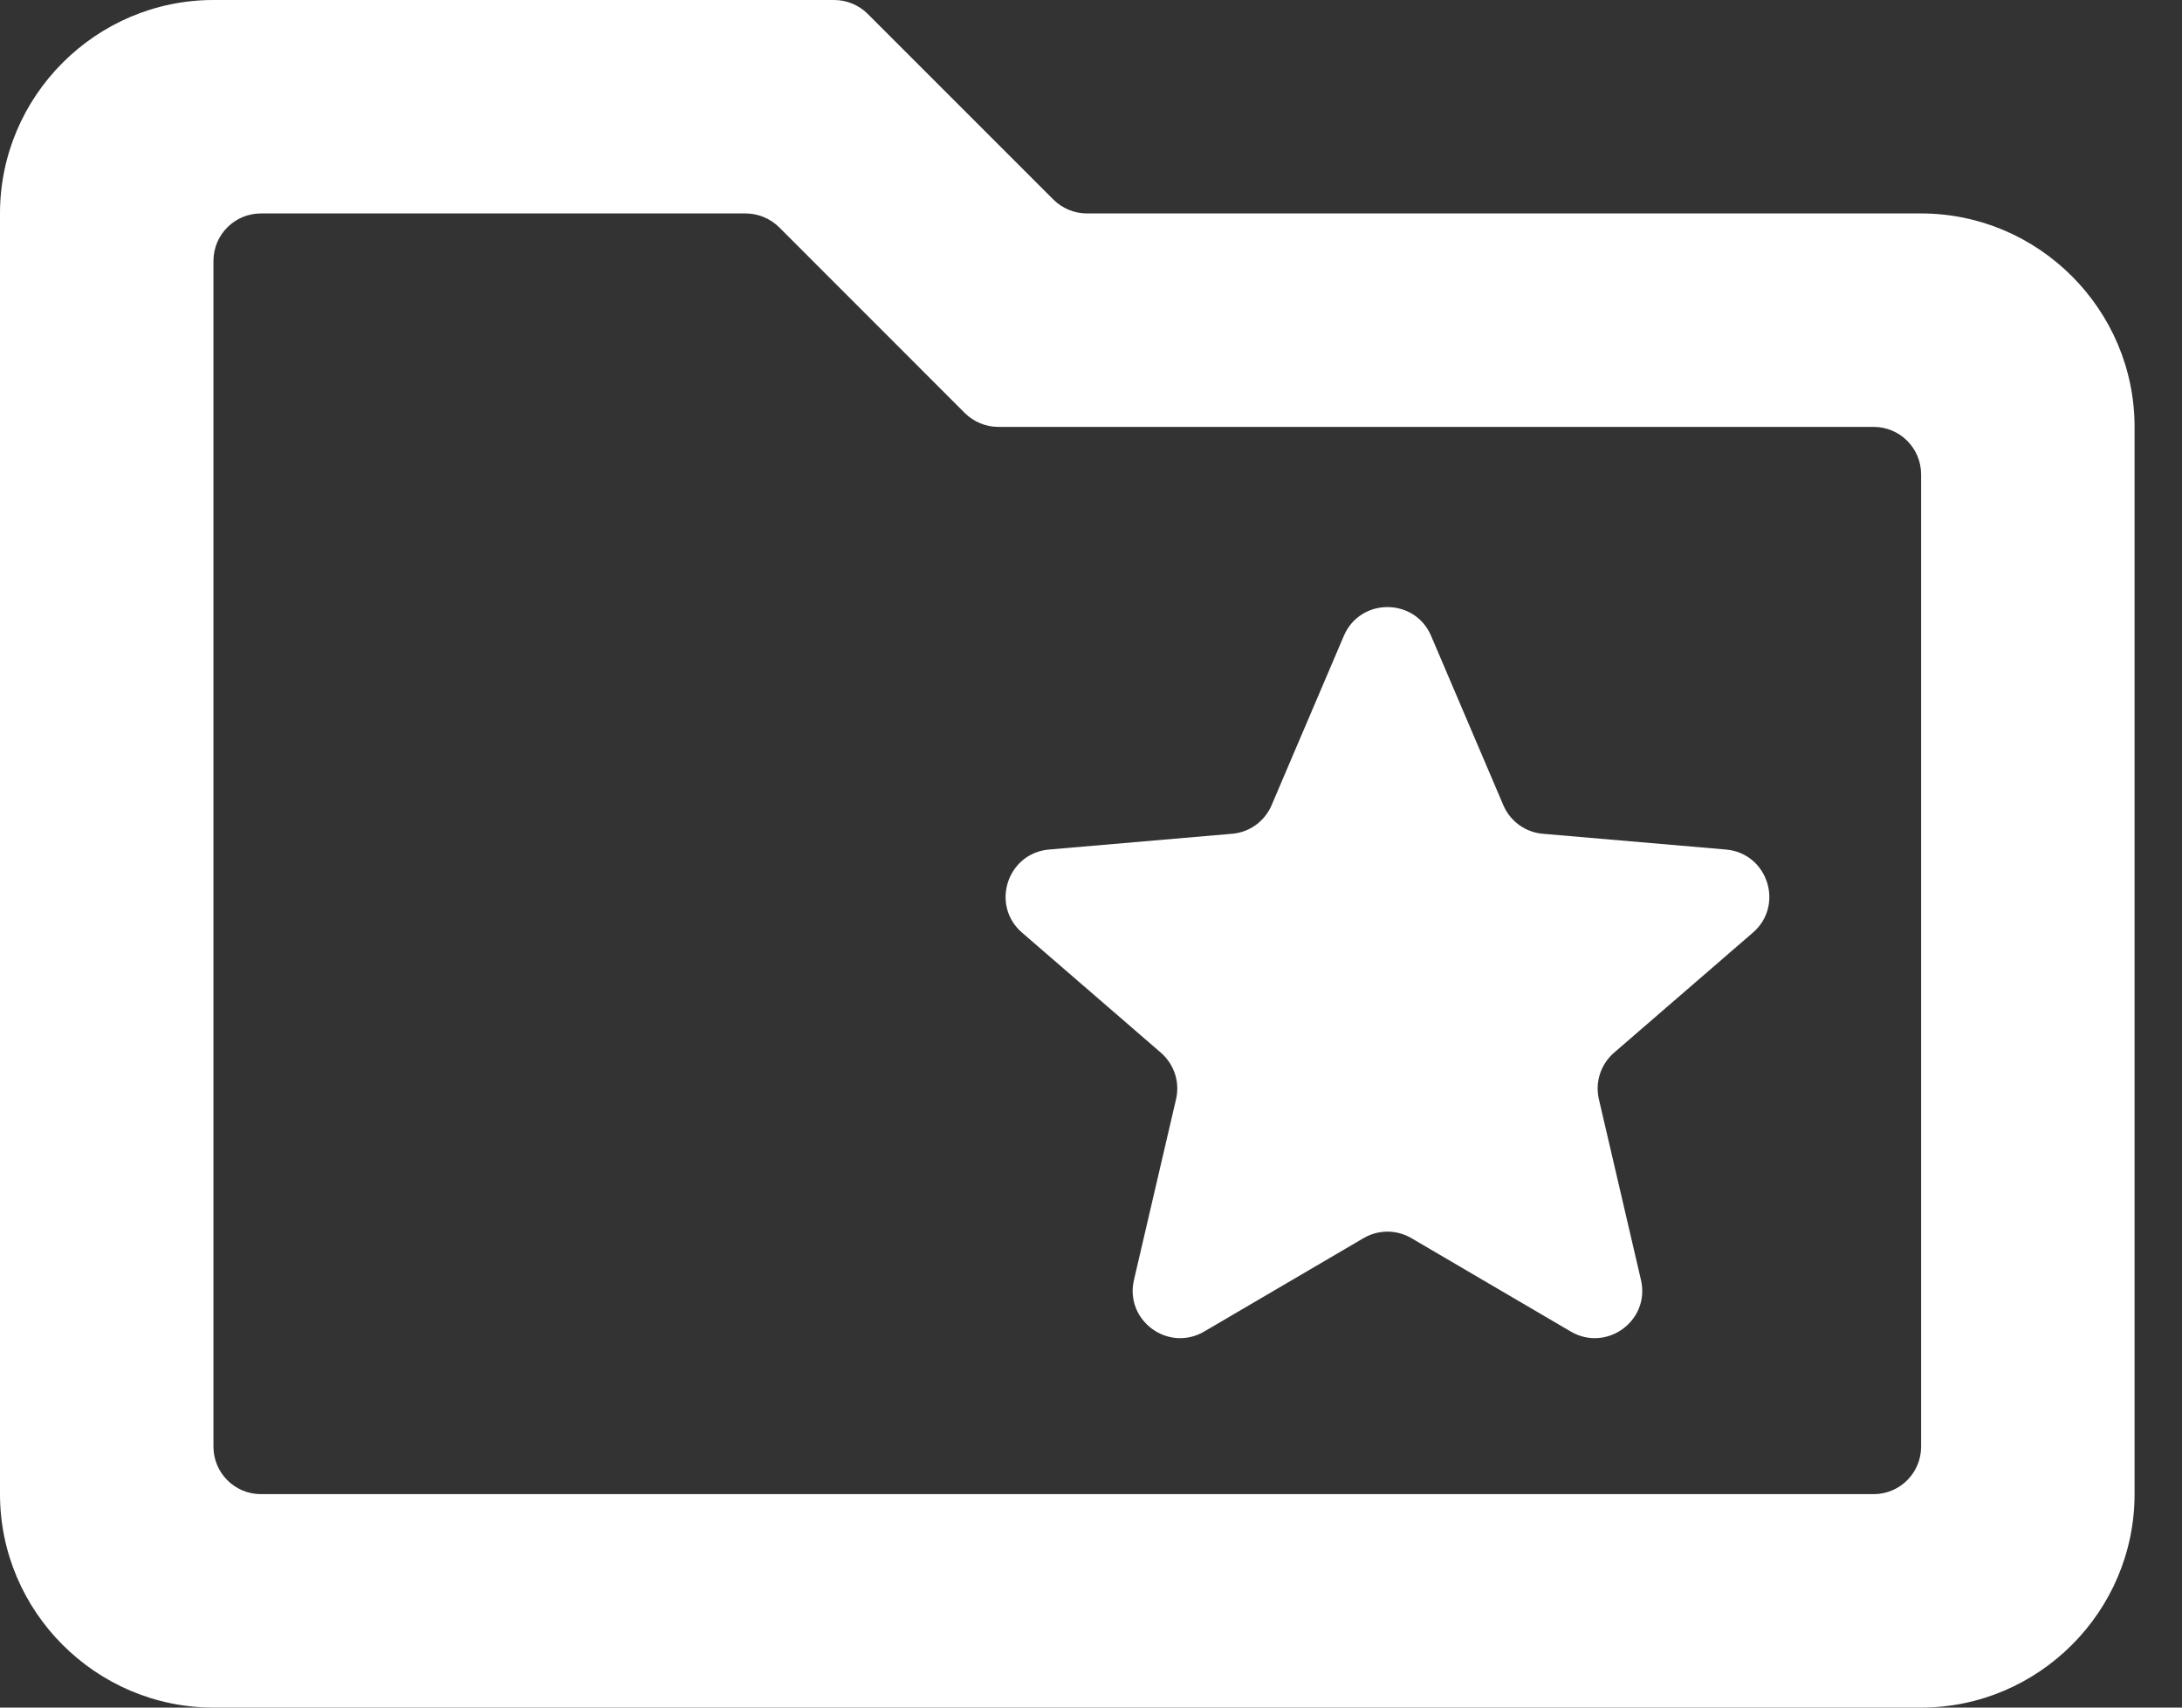 <svg width="23" height="18" viewBox="0 0 23 18" fill="none" xmlns="http://www.w3.org/2000/svg">
<rect x="0" y="0" width="23" height="18" fill="#333333" stroke="none"/>
<path d="M20.25 2.25H11.457C11.325 2.25 11.197 2.197 11.104 2.104L9.146 0.146C9.053 0.053 8.925 0 8.793 0H2.25C1.012 0 0 1.012 0 2.25V15.75C0 16.988 1.012 18 2.25 18H20.25C21.488 18 22.5 16.988 22.5 15.75V4.5C22.5 3.263 21.488 2.25 20.25 2.25ZM20.25 15.25C20.25 15.526 20.026 15.75 19.75 15.75H2.75C2.474 15.75 2.25 15.526 2.25 15.25V2.75C2.25 2.474 2.474 2.25 2.75 2.25H7.859C7.992 2.25 8.119 2.303 8.213 2.396L10.17 4.354C10.264 4.447 10.391 4.5 10.523 4.5H19.75C20.026 4.5 20.25 4.724 20.25 5V15.25ZM12.237 11.097C12.377 11.219 12.439 11.408 12.396 11.589L11.953 13.492C11.853 13.919 12.314 14.258 12.693 14.036L14.372 13.052C14.528 12.96 14.722 12.96 14.878 13.052L16.557 14.036C16.936 14.258 17.397 13.919 17.297 13.492L16.854 11.589C16.811 11.408 16.873 11.219 17.013 11.097L18.477 9.831C18.811 9.542 18.633 8.993 18.192 8.955L16.263 8.789C16.079 8.774 15.918 8.657 15.846 8.487L15.085 6.703C14.912 6.298 14.338 6.298 14.165 6.703L13.404 8.487C13.332 8.657 13.171 8.774 12.987 8.789L11.058 8.955C10.617 8.993 10.439 9.542 10.773 9.831L12.237 11.097Z" fill="white"/>
</svg>
